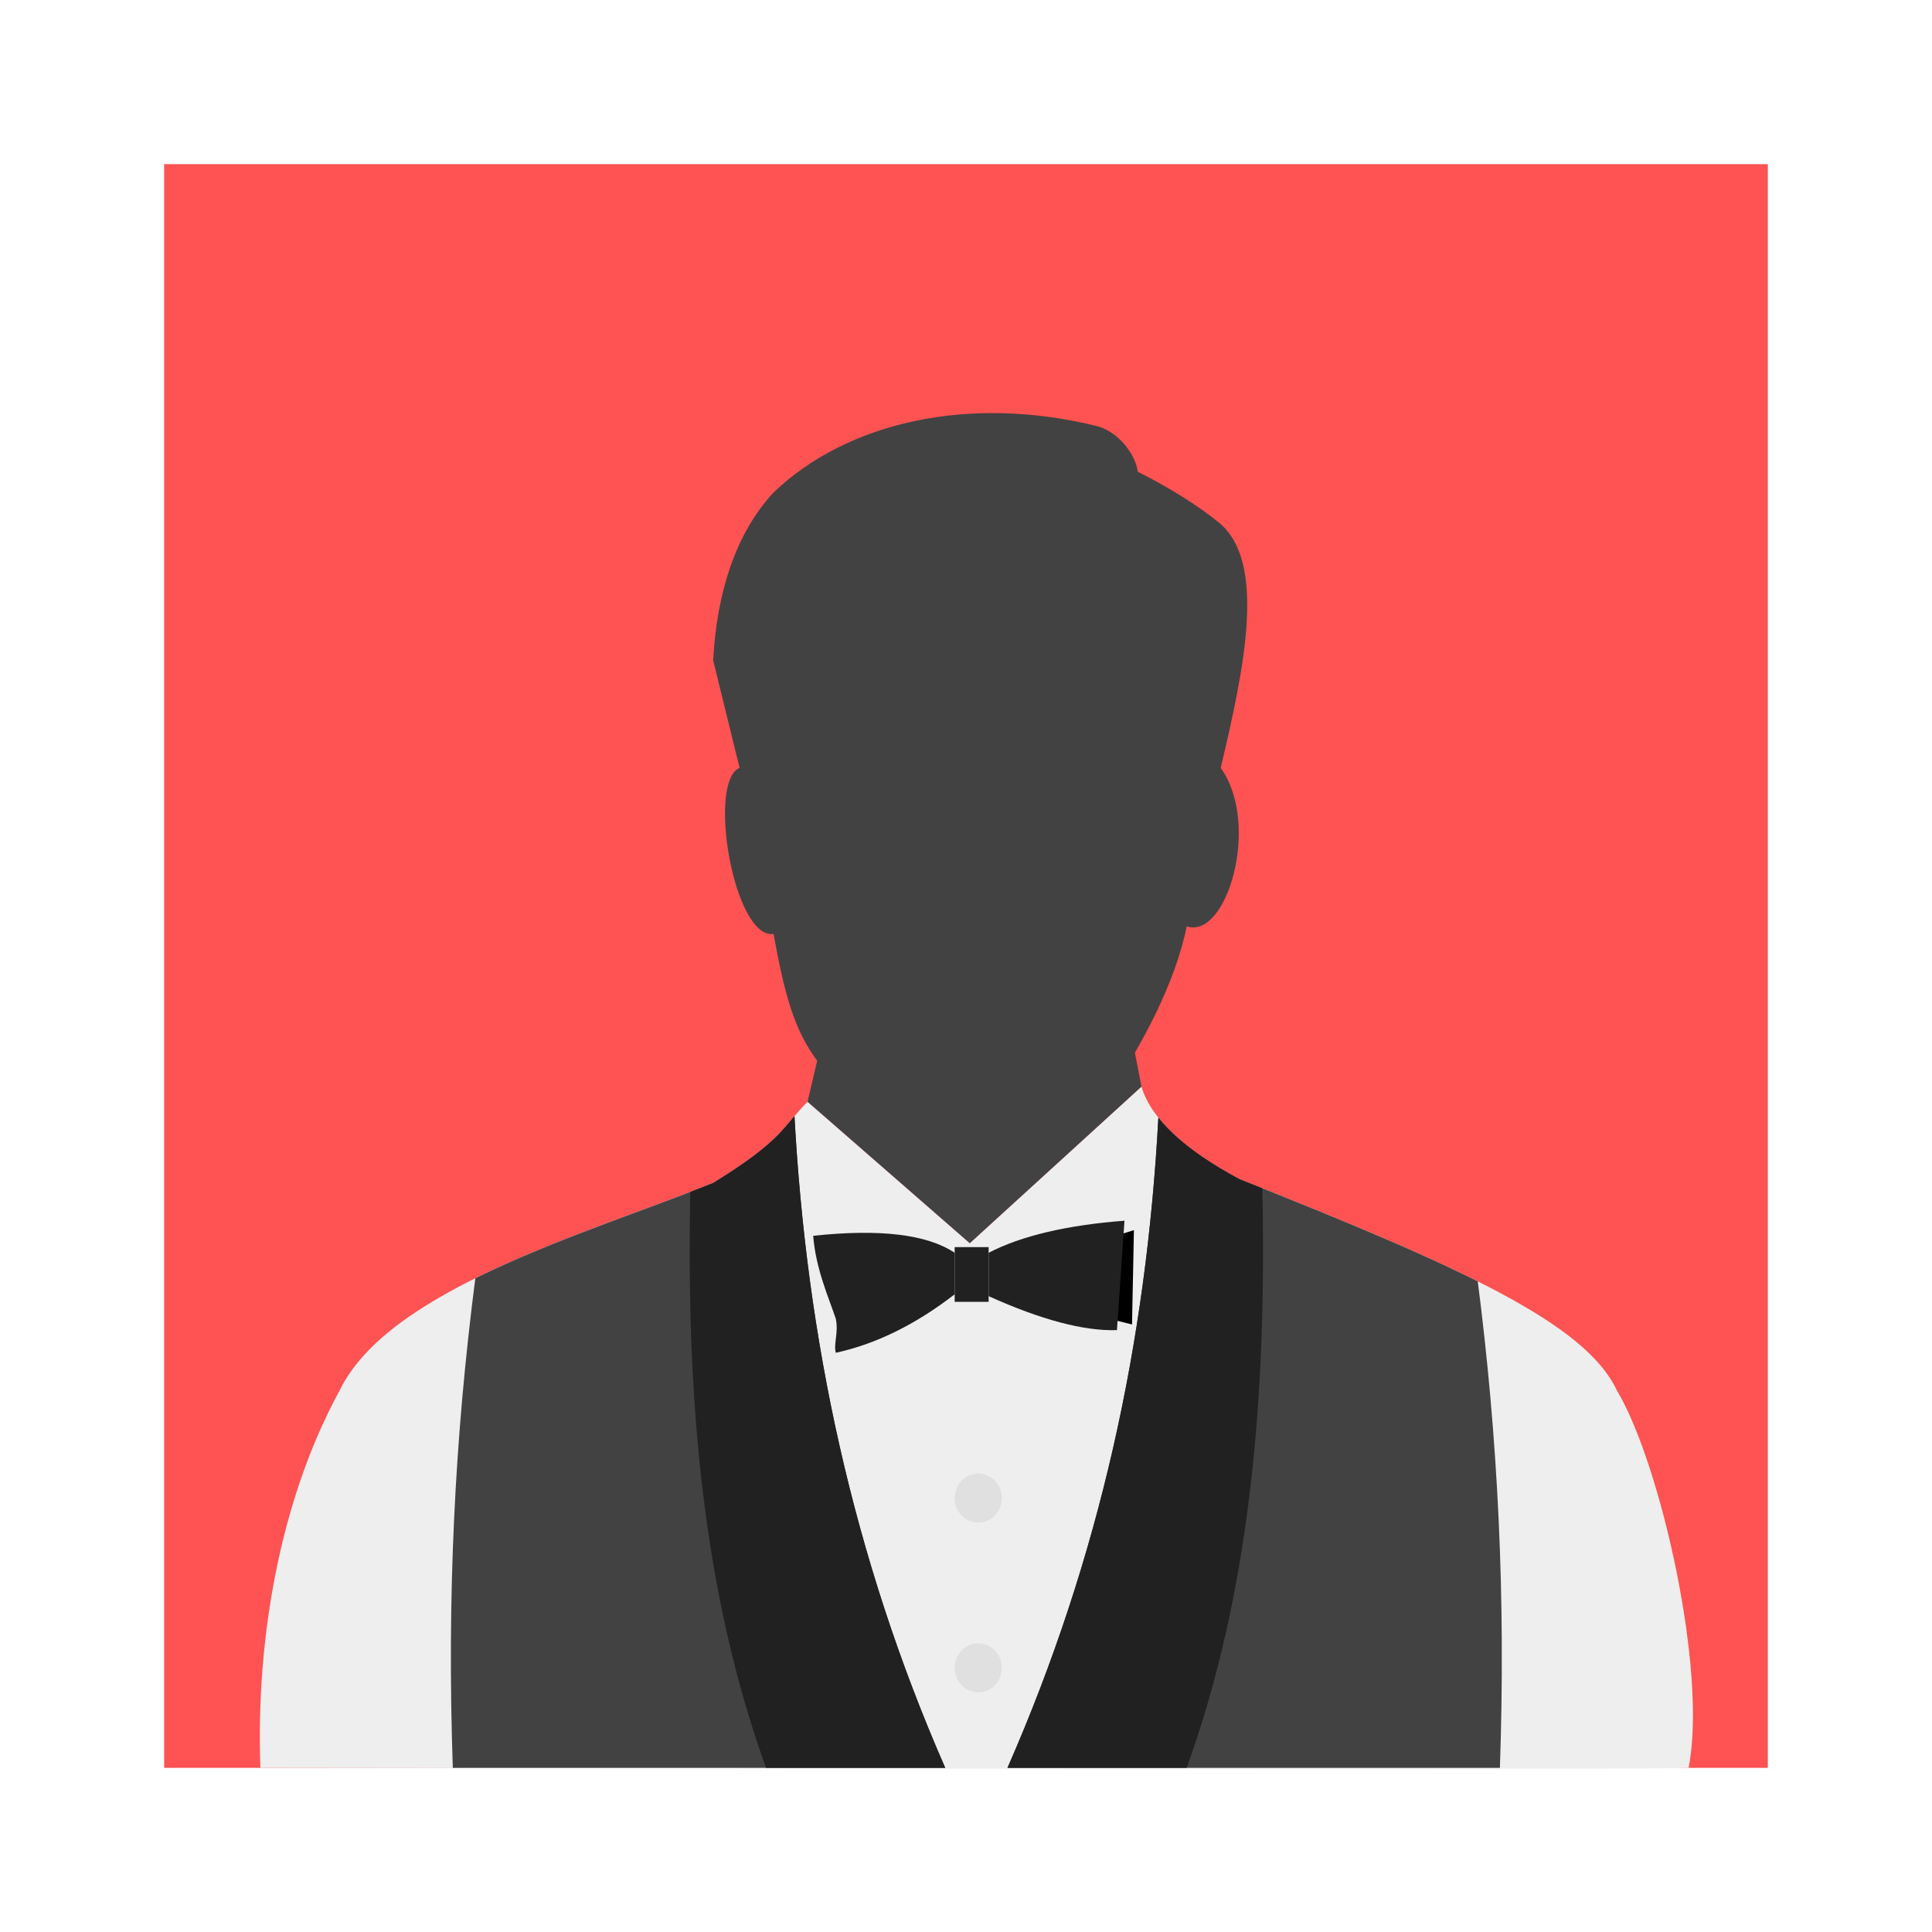 <?xml version="1.0" standalone="no"?>
<!-- Generator: Gravit.io -->
<svg xmlns="http://www.w3.org/2000/svg" xmlns:xlink="http://www.w3.org/1999/xlink" style="isolation:isolate" viewBox="0 0 1024 1024" width="1024" height="1024">
    <defs>
        <clipPath id="_clipPath_RlJhExoQHebSs24PzkiLsye9Du1zAS5R">
            <rect width="1024" height="1024" />
        </clipPath>
    </defs>
    <g clip-path="url(#_clipPath_RlJhExoQHebSs24PzkiLsye9Du1zAS5R)">
        <rect x="87" y="87" width="850" height="850" transform="matrix(1,0,0,1,0,0)" fill="rgb(255,82,82)" />
        <path d=" M 428 584 L 436 550 L 600 550 L 605 576 L 514 659 L 428 584 Z " fill="rgb(66,66,66)" />
        <defs>
            <filter id="YsDn4uzQ8Wg4hDk3kkzX9EmDXViiboNI" x="-200%" y="-200%" width="400%" height="400%">
                <feOffset xmlns="http://www.w3.org/2000/svg" in="SourceAlpha" result="offOut" dx="0" dy="8" />
                <feGaussianBlur xmlns="http://www.w3.org/2000/svg" in="offOut" result="blurOut" stdDeviation="0" />
                <feComponentTransfer xmlns="http://www.w3.org/2000/svg" in="blurOut" result="opacOut">
                    <feFuncA xmlns="http://www.w3.org/2000/svg" type="table" tableValues="0 0.5" />
                </feComponentTransfer>
                <feBlend xmlns="http://www.w3.org/2000/svg" in="SourceGraphic" in2="opacOut" mode="normal" />
            </filter>
        </defs>
        <g filter="url(#YsDn4uzQ8Wg4hDk3kkzX9EmDXViiboNI)">
            <path d=" M 410 487 C 415.471 517.054 420.539 538.188 434 555.305 C 484.407 618.268 549.032 619.956 593 564 C 605.667 544 622.661 513.667 629 483 C 650.333 490 668.333 428.667 647 399 C 659.667 345.667 671.333 290 646.195 269.093 C 634.635 259.734 620.237 250.703 603 242 C 602.333 234.667 594.479 221.775 582 218 C 512.708 200.677 448.333 216.333 410 253 C 389.949 274.691 379.88 306.068 378 342 L 392 399 C 374.667 406.333 389 490 410 487 Z " fill="rgb(66,66,66)" />
        </g>
        <path d=" M 138 937 C 135.629 869.424 148.026 795.661 180 737 C 206 683.333 310.667 654 378 627 C 415.333 604 414.667 597.333 428 584 L 514 659 L 605 576 C 610.113 592.847 627.467 609.2 657 625 C 774.214 671.528 840.333 701.333 857 737 C 880 775.333 905.089 885.595 895 937 Q 894.667 938 138 937 Z " fill="rgb(238,238,238)" />
        <clipPath id="_clipPath_KldgmfC6NRW1FCo7Kkfm3SGKrglHtfMe">
            <path d=" M 138 937 C 135.629 869.424 148.026 795.661 180 737 C 206 683.333 310.667 654 378 627 C 415.333 604 414.667 597.333 428 584 L 514 659 L 605 576 C 610.113 592.847 627.467 609.2 657 625 C 774.214 671.528 840.333 701.333 857 737 C 880 775.333 905.089 885.595 895 937 Q 894.667 938 138 937 Z " fill="rgb(238,238,238)" />
        </clipPath>
        <g clip-path="url(#_clipPath_KldgmfC6NRW1FCo7Kkfm3SGKrglHtfMe)">
            <path d=" M 794.98 937 C 798.091 846.778 794.081 762.788 782.98 677 C 710.314 640.667 647.647 625 613.98 592 C 607.611 711.697 582.924 825.383 533.98 937 L 794.98 937 Z " fill="rgb(66,66,66)" />
            <clipPath id="_clipPath_kJfx4Hryf0QMfSNGpv2PWeGiV3I4hCSp">
                <path d=" M 794.98 937 C 798.091 846.778 794.081 762.788 782.98 677 C 710.314 640.667 647.647 625 613.98 592 C 607.611 711.697 582.924 825.383 533.98 937 L 794.98 937 Z " fill="rgb(66,66,66)" />
            </clipPath>
            <g clip-path="url(#_clipPath_kJfx4Hryf0QMfSNGpv2PWeGiV3I4hCSp)">
                <path d=" M 628.98 937 C 662.403 844.272 671.727 740.949 668.98 627 L 613.98 591 L 533.98 937 L 628.98 937 Z " fill="rgb(33,33,33)" />
            </g>
            <path d=" M 240 937 C 236.889 846.778 240.899 762.788 252 677 C 324.667 640.667 387.333 623 421 590 C 427.369 709.697 452.056 825.383 501 937 L 240 937 Z " fill="rgb(66,66,66)" />
            <clipPath id="_clipPath_0s7JRrsfyRdhTrOGudsZpb8rsB9XOTZL">
                <path d=" M 240 937 C 236.889 846.778 240.899 762.788 252 677 C 324.667 640.667 387.333 623 421 590 C 427.369 709.697 452.056 825.383 501 937 L 240 937 Z " fill="rgb(66,66,66)" />
            </clipPath>
            <g clip-path="url(#_clipPath_0s7JRrsfyRdhTrOGudsZpb8rsB9XOTZL)">
                <path d=" M 406 937 C 372.577 844.272 363.254 740.949 366 627 L 421 591 L 501 937 L 406 937 Z " fill="rgb(33,33,33)" />
            </g>
            <defs>
                <filter id="UD2lk5RCltTDbzaVjAin0wjUqhgCqAOh" x="-200%" y="-200%" width="400%" height="400%">
                    <feOffset xmlns="http://www.w3.org/2000/svg" in="SourceAlpha" result="offOut" dx="3" dy="3" />
                    <feGaussianBlur xmlns="http://www.w3.org/2000/svg" in="offOut" result="blurOut" stdDeviation="0" />
                    <feComponentTransfer xmlns="http://www.w3.org/2000/svg" in="blurOut" result="opacOut">
                        <feFuncA xmlns="http://www.w3.org/2000/svg" type="table" tableValues="0 0.5" />
                    </feComponentTransfer>
                    <feBlend xmlns="http://www.w3.org/2000/svg" in="SourceGraphic" in2="opacOut" mode="normal" />
                </filter>
            </defs>
            <g filter="url(#UD2lk5RCltTDbzaVjAin0wjUqhgCqAOh)">
                <path d=" M 503 791 C 503 783.825 508.601 778 515.5 778 C 522.399 778 528 783.825 528 791 C 528 798.175 522.399 804 515.5 804 C 508.601 804 503 798.175 503 791 Z " fill="rgb(224,224,224)" />
            </g>
            <defs>
                <filter id="DIFfVT686xXAv9T5VE9UQdLpXgjxnAPD" x="-200%" y="-200%" width="400%" height="400%">
                    <feOffset xmlns="http://www.w3.org/2000/svg" in="SourceAlpha" result="offOut" dx="3" dy="3" />
                    <feGaussianBlur xmlns="http://www.w3.org/2000/svg" in="offOut" result="blurOut" stdDeviation="0" />
                    <feComponentTransfer xmlns="http://www.w3.org/2000/svg" in="blurOut" result="opacOut">
                        <feFuncA xmlns="http://www.w3.org/2000/svg" type="table" tableValues="0 0.5" />
                    </feComponentTransfer>
                    <feBlend xmlns="http://www.w3.org/2000/svg" in="SourceGraphic" in2="opacOut" mode="normal" />
                </filter>
            </defs>
            <g filter="url(#DIFfVT686xXAv9T5VE9UQdLpXgjxnAPD)">
                <path d=" M 503 881 C 503 873.825 508.601 868 515.5 868 C 522.399 868 528 873.825 528 881 C 528 888.175 522.399 894 515.5 894 C 508.601 894 503 888.175 503 881 Z " fill="rgb(224,224,224)" />
            </g>
        </g>
        <g id="tie">
            <rect x="506" y="661" width="18" height="29" transform="matrix(1,0,0,1,0,0)" fill="rgb(33,33,33)" />
            <path d=" M 443 717 C 441.684 712.079 444.543 706.609 443 699 C 439.233 687.748 432.39 672.567 431 655 C 466.377 651.219 491.387 654.229 506 664 L 506 686 C 485.333 702 464.343 712.343 443 717 Z " fill="rgb(33,33,33)" />
            <path d=" M 588 699 L 600 702 L 601 652 L 585 657 L 588 699 Z " fill="rgb(0,0,0)" />
            <path d=" M 524 687 C 551.876 699.554 574.553 705.564 592 705 L 596 647 C 565.248 649.367 541.258 655.044 524 664 L 524 687 Z " fill="rgb(33,33,33)" />
        </g>
    </g>
</svg>